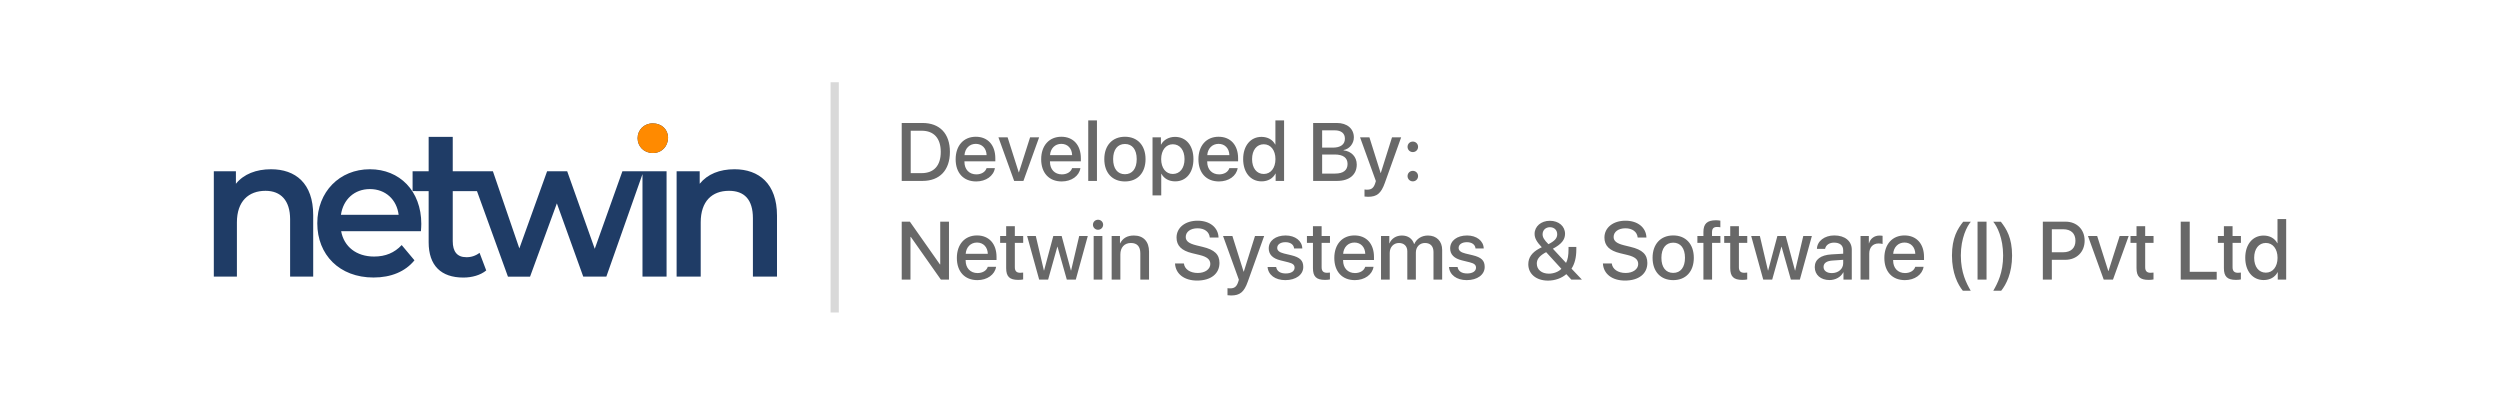 <svg width="304" height="48" viewBox="0 0 304 48" fill="none" xmlns="http://www.w3.org/2000/svg">
<path d="M109.649 14.954H112.174C114.273 14.954 115.509 16.243 115.509 18.465C115.509 20.691 114.273 22 112.174 22H109.649V14.954ZM110.743 15.896V21.053H112.071C113.565 21.053 114.396 20.14 114.396 18.475C114.396 16.814 113.565 15.896 112.071 15.896H110.743ZM118.653 17.493C117.892 17.493 117.34 18.05 117.281 18.865H119.972C119.947 18.04 119.425 17.493 118.653 17.493ZM119.967 20.447H120.978C120.826 21.399 119.894 22.064 118.702 22.064C117.164 22.064 116.207 21.028 116.207 19.368C116.207 17.708 117.174 16.629 118.658 16.629C120.113 16.629 121.031 17.64 121.031 19.246V19.617H117.276V19.681C117.276 20.599 117.853 21.204 118.722 21.204C119.337 21.204 119.82 20.911 119.967 20.447ZM126.358 16.697L124.449 22H123.321L121.407 16.697H122.525L123.878 20.955H123.902L125.26 16.697H126.358ZM129.054 17.493C128.292 17.493 127.74 18.05 127.682 18.865H130.372C130.348 18.04 129.825 17.493 129.054 17.493ZM130.367 20.447H131.378C131.227 21.399 130.294 22.064 129.103 22.064C127.564 22.064 126.607 21.028 126.607 19.368C126.607 17.708 127.574 16.629 129.059 16.629C130.514 16.629 131.432 17.64 131.432 19.246V19.617H127.677V19.681C127.677 20.599 128.253 21.204 129.122 21.204C129.737 21.204 130.221 20.911 130.367 20.447ZM132.33 22V14.637H133.39V22H132.33ZM136.793 22.064C135.26 22.064 134.283 21.019 134.283 19.349C134.283 17.684 135.265 16.629 136.793 16.629C138.321 16.629 139.298 17.679 139.298 19.349C139.298 21.019 138.326 22.064 136.793 22.064ZM136.793 21.185C137.691 21.185 138.224 20.506 138.224 19.349C138.224 18.191 137.691 17.508 136.793 17.508C135.895 17.508 135.357 18.196 135.357 19.349C135.357 20.506 135.895 21.185 136.793 21.185ZM142.882 16.644C144.234 16.644 145.123 17.703 145.123 19.349C145.123 20.989 144.239 22.054 142.906 22.054C142.145 22.054 141.544 21.717 141.227 21.131H141.207V23.758H140.147V16.697H141.168V17.576H141.192C141.49 17.005 142.145 16.644 142.882 16.644ZM142.613 21.155C143.473 21.155 144.039 20.447 144.039 19.349C144.039 18.255 143.473 17.542 142.613 17.542C141.773 17.542 141.202 18.27 141.197 19.349C141.202 20.433 141.769 21.155 142.613 21.155ZM148.175 17.493C147.413 17.493 146.861 18.05 146.803 18.865H149.493C149.469 18.04 148.946 17.493 148.175 17.493ZM149.488 20.447H150.499C150.348 21.399 149.415 22.064 148.224 22.064C146.686 22.064 145.729 21.028 145.729 19.368C145.729 17.708 146.695 16.629 148.18 16.629C149.635 16.629 150.553 17.64 150.553 19.246V19.617H146.798V19.681C146.798 20.599 147.374 21.204 148.243 21.204C148.858 21.204 149.342 20.911 149.488 20.447ZM153.404 22.054C152.076 22.054 151.168 20.984 151.168 19.344C151.168 17.713 152.076 16.644 153.395 16.644C154.156 16.644 154.762 16.99 155.064 17.576H155.089V14.637H156.144V22H155.118V21.102H155.099C154.786 21.702 154.181 22.054 153.404 22.054ZM153.673 17.542C152.818 17.542 152.252 18.255 152.252 19.349C152.252 20.447 152.813 21.155 153.673 21.155C154.522 21.155 155.094 20.433 155.094 19.349C155.094 18.27 154.522 17.542 153.673 17.542ZM162.574 22H159.679V14.954H162.564C163.81 14.954 164.63 15.648 164.63 16.712C164.63 17.459 164.083 18.128 163.38 18.245V18.284C164.332 18.392 164.981 19.07 164.981 20.008C164.981 21.248 164.078 22 162.574 22ZM160.772 15.848V17.952H162.066C163.019 17.952 163.541 17.561 163.541 16.863C163.541 16.209 163.092 15.848 162.296 15.848H160.772ZM160.772 21.106H162.354C163.341 21.106 163.863 20.701 163.863 19.939C163.863 19.178 163.321 18.787 162.291 18.787H160.772V21.106ZM166.354 23.929C166.266 23.929 166.007 23.914 165.924 23.899V23.04C166.002 23.06 166.168 23.064 166.261 23.064C166.764 23.064 167.042 22.85 167.223 22.288L167.306 22.015L165.382 16.697H166.52L167.882 21.033H167.906L169.269 16.697H170.382L168.395 22.244C167.94 23.519 167.438 23.929 166.354 23.929ZM171.798 22.054C171.441 22.054 171.158 21.77 171.158 21.414C171.158 21.053 171.441 20.774 171.798 20.774C172.159 20.774 172.438 21.053 172.438 21.414C172.438 21.77 172.159 22.054 171.798 22.054ZM171.798 18.494C171.441 18.494 171.158 18.216 171.158 17.855C171.158 17.493 171.441 17.215 171.798 17.215C172.159 17.215 172.438 17.493 172.438 17.855C172.438 18.216 172.159 18.494 171.798 18.494ZM110.714 34H109.649V26.954H110.641L114.293 32.149H114.332V26.954H115.396V34H114.41L110.758 28.81H110.714V34ZM118.8 29.493C118.038 29.493 117.486 30.05 117.428 30.865H120.118C120.094 30.04 119.571 29.493 118.8 29.493ZM120.113 32.447H121.124C120.973 33.399 120.04 34.063 118.849 34.063C117.311 34.063 116.354 33.028 116.354 31.368C116.354 29.708 117.32 28.629 118.805 28.629C120.26 28.629 121.178 29.64 121.178 31.246V31.617H117.423V31.681C117.423 32.599 117.999 33.204 118.868 33.204C119.483 33.204 119.967 32.911 120.113 32.447ZM122.35 27.506H123.404V28.697H124.42V29.532H123.404V32.496C123.404 32.955 123.609 33.17 124.054 33.17C124.166 33.17 124.347 33.155 124.415 33.145V33.98C124.298 34.01 124.049 34.034 123.819 34.034C122.76 34.034 122.35 33.629 122.35 32.603V29.532H121.617V28.697H122.35V27.506ZM132.276 28.697L130.816 34H129.723L128.595 30.006H128.57L127.452 34H126.363L124.898 28.697H125.953L126.939 32.897H126.959L128.082 28.697H129.098L130.226 32.897H130.245L131.231 28.697H132.276ZM132.989 34V28.697H134.049V34H132.989ZM133.521 27.94C133.18 27.94 132.901 27.667 132.901 27.33C132.901 26.983 133.18 26.72 133.521 26.72C133.863 26.72 134.142 26.983 134.142 27.33C134.142 27.667 133.863 27.94 133.521 27.94ZM135.177 34V28.697H136.188V29.591H136.207C136.529 28.966 137.062 28.639 137.882 28.639C139.054 28.639 139.723 29.381 139.723 30.602V34H138.663V30.802C138.663 29.996 138.292 29.547 137.516 29.547C136.715 29.547 136.236 30.104 136.236 30.939V34H135.177ZM142.882 32.037H143.961C144.039 32.735 144.718 33.194 145.646 33.194C146.534 33.194 147.174 32.735 147.174 32.105C147.174 31.559 146.788 31.231 145.875 31.007L144.962 30.787C143.668 30.475 143.067 29.869 143.067 28.888C143.067 27.672 144.127 26.837 145.631 26.837C147.12 26.837 148.141 27.672 148.175 28.888H147.11C147.047 28.185 146.466 27.76 145.616 27.76C144.767 27.76 144.186 28.189 144.186 28.814C144.186 29.312 144.557 29.605 145.465 29.83L146.241 30.02C147.687 30.362 148.287 30.943 148.287 31.974C148.287 33.292 147.237 34.117 145.567 34.117C144.005 34.117 142.95 33.312 142.882 32.037ZM149.693 35.929C149.605 35.929 149.347 35.914 149.264 35.899V35.04C149.342 35.06 149.508 35.065 149.601 35.065C150.104 35.065 150.382 34.85 150.562 34.288L150.646 34.015L148.722 28.697H149.859L151.222 33.033H151.246L152.608 28.697H153.722L151.734 34.244C151.28 35.519 150.777 35.929 149.693 35.929ZM154.278 30.206C154.278 29.273 155.113 28.634 156.334 28.634C157.496 28.634 158.336 29.288 158.36 30.211H157.364C157.32 29.742 156.915 29.449 156.31 29.449C155.709 29.449 155.309 29.727 155.309 30.148C155.309 30.47 155.572 30.689 156.134 30.826L157.013 31.036C158.082 31.295 158.478 31.681 158.478 32.462C158.478 33.409 157.579 34.063 156.295 34.063C155.06 34.063 154.215 33.424 154.137 32.467H155.182C155.265 32.975 155.675 33.253 156.349 33.253C157.008 33.253 157.423 32.98 157.423 32.55C157.423 32.213 157.213 32.037 156.656 31.895L155.709 31.661C154.752 31.427 154.278 30.939 154.278 30.206ZM159.654 27.506H160.709V28.697H161.725V29.532H160.709V32.496C160.709 32.955 160.914 33.17 161.358 33.17C161.471 33.17 161.651 33.155 161.72 33.145V33.98C161.603 34.01 161.354 34.034 161.124 34.034C160.064 34.034 159.654 33.629 159.654 32.603V29.532H158.922V28.697H159.654V27.506ZM164.698 29.493C163.937 29.493 163.385 30.05 163.326 30.865H166.017C165.992 30.04 165.47 29.493 164.698 29.493ZM166.012 32.447H167.022C166.871 33.399 165.938 34.063 164.747 34.063C163.209 34.063 162.252 33.028 162.252 31.368C162.252 29.708 163.219 28.629 164.703 28.629C166.158 28.629 167.076 29.64 167.076 31.246V31.617H163.321V31.681C163.321 32.599 163.897 33.204 164.767 33.204C165.382 33.204 165.865 32.911 166.012 32.447ZM167.931 34V28.697H168.941V29.596H168.961C169.205 29 169.776 28.639 170.47 28.639C171.207 28.639 171.739 29.01 171.954 29.669H171.979C172.257 29.029 172.882 28.639 173.639 28.639C174.684 28.639 175.367 29.327 175.367 30.387V34H174.312V30.641C174.312 29.947 173.937 29.547 173.277 29.547C172.628 29.547 172.169 30.03 172.169 30.709V34H171.129V30.553C171.129 29.938 170.733 29.547 170.113 29.547C169.459 29.547 168.99 30.055 168.99 30.748V34H167.931ZM176.339 30.206C176.339 29.273 177.174 28.634 178.395 28.634C179.557 28.634 180.396 29.288 180.421 30.211H179.425C179.381 29.742 178.976 29.449 178.37 29.449C177.77 29.449 177.369 29.727 177.369 30.148C177.369 30.47 177.633 30.689 178.194 30.826L179.073 31.036C180.143 31.295 180.538 31.681 180.538 32.462C180.538 33.409 179.64 34.063 178.355 34.063C177.12 34.063 176.275 33.424 176.197 32.467H177.242C177.325 32.975 177.735 33.253 178.409 33.253C179.068 33.253 179.483 32.98 179.483 32.55C179.483 32.213 179.273 32.037 178.717 31.895L177.77 31.661C176.812 31.427 176.339 30.939 176.339 30.206ZM191.075 34L190.465 33.336C189.894 33.834 189.078 34.122 188.238 34.122C186.808 34.122 185.841 33.316 185.841 32.135C185.841 31.319 186.275 30.704 187.193 30.211C187.311 30.152 187.447 30.074 187.481 30.064C186.847 29.395 186.607 28.951 186.607 28.434C186.607 27.525 187.398 26.847 188.463 26.847C189.542 26.847 190.309 27.506 190.309 28.434C190.309 29.151 189.869 29.693 188.829 30.245L190.431 31.969C190.636 31.588 190.733 31.065 190.733 30.294V30.025H191.681V30.323C191.681 31.319 191.48 32.091 191.095 32.667L192.359 34H191.075ZM187.794 30.782C187.14 31.188 186.876 31.554 186.876 32.057C186.876 32.789 187.467 33.277 188.341 33.277C188.927 33.277 189.527 33.048 189.864 32.687L188.014 30.665C187.955 30.694 187.838 30.758 187.794 30.782ZM188.292 29.693C189.063 29.298 189.356 28.961 189.356 28.487C189.356 27.98 189 27.628 188.468 27.628C187.95 27.628 187.579 27.989 187.579 28.492C187.579 28.858 187.77 29.176 188.292 29.693ZM194.913 32.037H195.992C196.07 32.735 196.749 33.194 197.677 33.194C198.565 33.194 199.205 32.735 199.205 32.105C199.205 31.559 198.819 31.231 197.906 31.007L196.993 30.787C195.699 30.475 195.099 29.869 195.099 28.888C195.099 27.672 196.158 26.837 197.662 26.837C199.151 26.837 200.172 27.672 200.206 28.888H199.142C199.078 28.185 198.497 27.76 197.647 27.76C196.798 27.76 196.217 28.189 196.217 28.814C196.217 29.312 196.588 29.605 197.496 29.83L198.272 30.02C199.718 30.362 200.318 30.943 200.318 31.974C200.318 33.292 199.269 34.117 197.599 34.117C196.036 34.117 194.981 33.312 194.913 32.037ZM203.463 34.063C201.93 34.063 200.953 33.019 200.953 31.349C200.953 29.684 201.935 28.629 203.463 28.629C204.991 28.629 205.968 29.679 205.968 31.349C205.968 33.019 204.996 34.063 203.463 34.063ZM203.463 33.185C204.361 33.185 204.894 32.506 204.894 31.349C204.894 30.191 204.361 29.508 203.463 29.508C202.564 29.508 202.027 30.196 202.027 31.349C202.027 32.506 202.564 33.185 203.463 33.185ZM207.135 34V29.532H206.402V28.697H207.135V28.209C207.135 27.218 207.584 26.783 208.658 26.783C208.849 26.783 209.024 26.803 209.195 26.832V27.638C209.088 27.613 208.941 27.599 208.8 27.599C208.365 27.599 208.185 27.789 208.18 28.243V28.697H209.2V29.532H208.189V34H207.135ZM210.396 27.506H211.451V28.697H212.467V29.532H211.451V32.496C211.451 32.955 211.656 33.17 212.101 33.17C212.213 33.17 212.394 33.155 212.462 33.145V33.98C212.345 34.01 212.096 34.034 211.866 34.034C210.807 34.034 210.396 33.629 210.396 32.603V29.532H209.664V28.697H210.396V27.506ZM220.323 28.697L218.863 34H217.77L216.642 30.006H216.617L215.499 34H214.41L212.945 28.697H214L214.986 32.897H215.006L216.129 28.697H217.145L218.272 32.897H218.292L219.278 28.697H220.323ZM222.75 33.209C223.536 33.209 224.132 32.706 224.132 32.008V31.593L222.843 31.681C222.12 31.725 221.744 31.993 221.744 32.462C221.744 32.916 222.14 33.209 222.75 33.209ZM222.467 34.054C221.407 34.054 220.675 33.429 220.675 32.481C220.675 31.554 221.393 31.017 222.701 30.934L224.132 30.851V30.44C224.132 29.835 223.727 29.503 223.019 29.503C222.442 29.503 222.022 29.801 221.93 30.26H220.938C220.968 29.322 221.856 28.629 223.048 28.629C224.342 28.629 225.177 29.312 225.177 30.362V34H224.166V33.116H224.142C223.849 33.692 223.189 34.054 222.467 34.054ZM226.241 34V28.697H227.252V29.591H227.271C227.438 29 227.926 28.644 228.551 28.644C228.707 28.644 228.839 28.658 228.922 28.678V29.669C228.834 29.635 228.648 29.605 228.438 29.605C227.74 29.605 227.301 30.089 227.301 30.836V34H226.241ZM231.583 29.493C230.821 29.493 230.27 30.05 230.211 30.865H232.901C232.877 30.04 232.354 29.493 231.583 29.493ZM232.896 32.447H233.907C233.756 33.399 232.823 34.063 231.632 34.063C230.094 34.063 229.137 33.028 229.137 31.368C229.137 29.708 230.104 28.629 231.588 28.629C233.043 28.629 233.961 29.64 233.961 31.246V31.617H230.206V31.681C230.206 32.599 230.782 33.204 231.651 33.204C232.267 33.204 232.75 32.911 232.896 32.447ZM239.64 35.352H238.678C238.077 34.605 237.359 33.228 237.359 31.075C237.359 28.917 238.038 27.828 238.727 26.959H239.654C239.19 27.501 238.438 28.941 238.438 31.065C238.438 33.175 239.122 34.459 239.64 35.352ZM241.563 34H240.47V26.954H241.563V34ZM242.384 35.352C242.901 34.459 243.58 33.175 243.58 31.065C243.58 28.946 242.843 27.501 242.374 26.959H243.302C243.985 27.833 244.669 28.917 244.669 31.075C244.669 33.228 243.946 34.605 243.346 35.352H242.384ZM248.409 26.954H251.168C252.535 26.954 253.492 27.896 253.492 29.269C253.492 30.645 252.516 31.593 251.134 31.593H249.503V34H248.409V26.954ZM249.503 27.877V30.675H250.88C251.827 30.675 252.374 30.162 252.374 29.273C252.374 28.385 251.832 27.877 250.88 27.877H249.503ZM258.849 28.697L256.939 34H255.812L253.897 28.697H255.016L256.368 32.955H256.393L257.75 28.697H258.849ZM259.801 27.506H260.855V28.697H261.871V29.532H260.855V32.496C260.855 32.955 261.061 33.17 261.505 33.17C261.617 33.17 261.798 33.155 261.866 33.145V33.98C261.749 34.01 261.5 34.034 261.271 34.034C260.211 34.034 259.801 33.629 259.801 32.603V29.532H259.068V28.697H259.801V27.506ZM269.552 33.053V34H265.177V26.954H266.271V33.053H269.552ZM270.426 27.506H271.48V28.697H272.496V29.532H271.48V32.496C271.48 32.955 271.686 33.17 272.13 33.17C272.242 33.17 272.423 33.155 272.491 33.145V33.98C272.374 34.01 272.125 34.034 271.896 34.034C270.836 34.034 270.426 33.629 270.426 32.603V29.532H269.693V28.697H270.426V27.506ZM275.26 34.054C273.932 34.054 273.023 32.984 273.023 31.344C273.023 29.713 273.932 28.644 275.25 28.644C276.012 28.644 276.617 28.99 276.92 29.576H276.944V26.637H277.999V34H276.974V33.102H276.954C276.642 33.702 276.036 34.054 275.26 34.054ZM275.528 29.542C274.674 29.542 274.107 30.255 274.107 31.349C274.107 32.447 274.669 33.155 275.528 33.155C276.378 33.155 276.949 32.433 276.949 31.349C276.949 30.27 276.378 29.542 275.528 29.542Z" fill="#686868"/>
<path d="M32.958 20.581C31.151 20.581 29.632 21.169 28.686 22.347V20.825H26V33.637H28.808V27.041C28.808 24.465 30.23 23.203 32.291 23.203C34.142 23.205 35.278 24.375 35.278 26.661V33.638H38.085V26.154C38.085 22.28 35.926 20.581 32.958 20.581ZM44.974 20.581C41.292 20.581 38.583 23.324 38.583 27.15C38.583 30.976 41.269 33.746 45.419 33.746C47.55 33.746 49.286 33.024 50.398 31.653L48.846 29.801C47.966 30.738 46.878 31.196 45.488 31.196C43.334 31.196 41.826 29.992 41.483 28.116H51.184C51.207 27.827 51.23 27.467 51.23 27.228C51.23 23.205 48.59 20.581 44.978 20.581H44.974ZM41.458 26.116C41.736 24.24 43.102 22.991 44.978 22.991C46.875 22.991 48.243 24.26 48.474 26.116H41.458ZM79.383 15C78.318 15 77.531 15.794 77.531 16.805C77.531 17.816 78.318 18.609 79.383 18.609C80.472 18.609 81.236 17.791 81.236 16.733C81.236 15.746 80.445 15 79.383 15ZM78.126 20.826H75.684L72.322 30.255L68.97 20.826H66.528L63.153 30.207L59.937 20.826H55.054V16.64H52.124V20.826H50.171V23.236L52.124 23.244V29.46C52.124 32.298 53.636 33.751 56.346 33.751C57.388 33.751 58.43 33.463 59.125 32.886L58.314 30.743C57.846 31.104 57.275 31.291 56.693 31.274C55.582 31.274 55.054 30.584 55.054 29.333V23.244H58.002L61.768 33.646H64.453L67.715 24.728L70.923 33.638H73.731L78.126 21.172V33.638H81.055V20.826H78.126ZM94.483 33.638V26.212C94.483 22.338 92.286 20.581 89.316 20.581C87.509 20.581 86.034 21.169 85.084 22.347V20.825H82.276V33.637H85.206V27.041C85.206 24.465 86.584 23.203 88.645 23.203C90.496 23.203 91.554 24.247 91.554 26.533V33.637L94.483 33.638Z" fill="#1F3C66"/>
<path d="M79.383 15C78.318 15 77.531 15.794 77.531 16.805C77.531 17.816 78.318 18.609 79.383 18.609C80.472 18.609 81.236 17.791 81.236 16.733C81.236 15.746 80.445 15 79.383 15Z" fill="#FF8A00"/>
<rect x="101" y="10" width="1" height="28" fill="#D9D9D9"/>
</svg>

